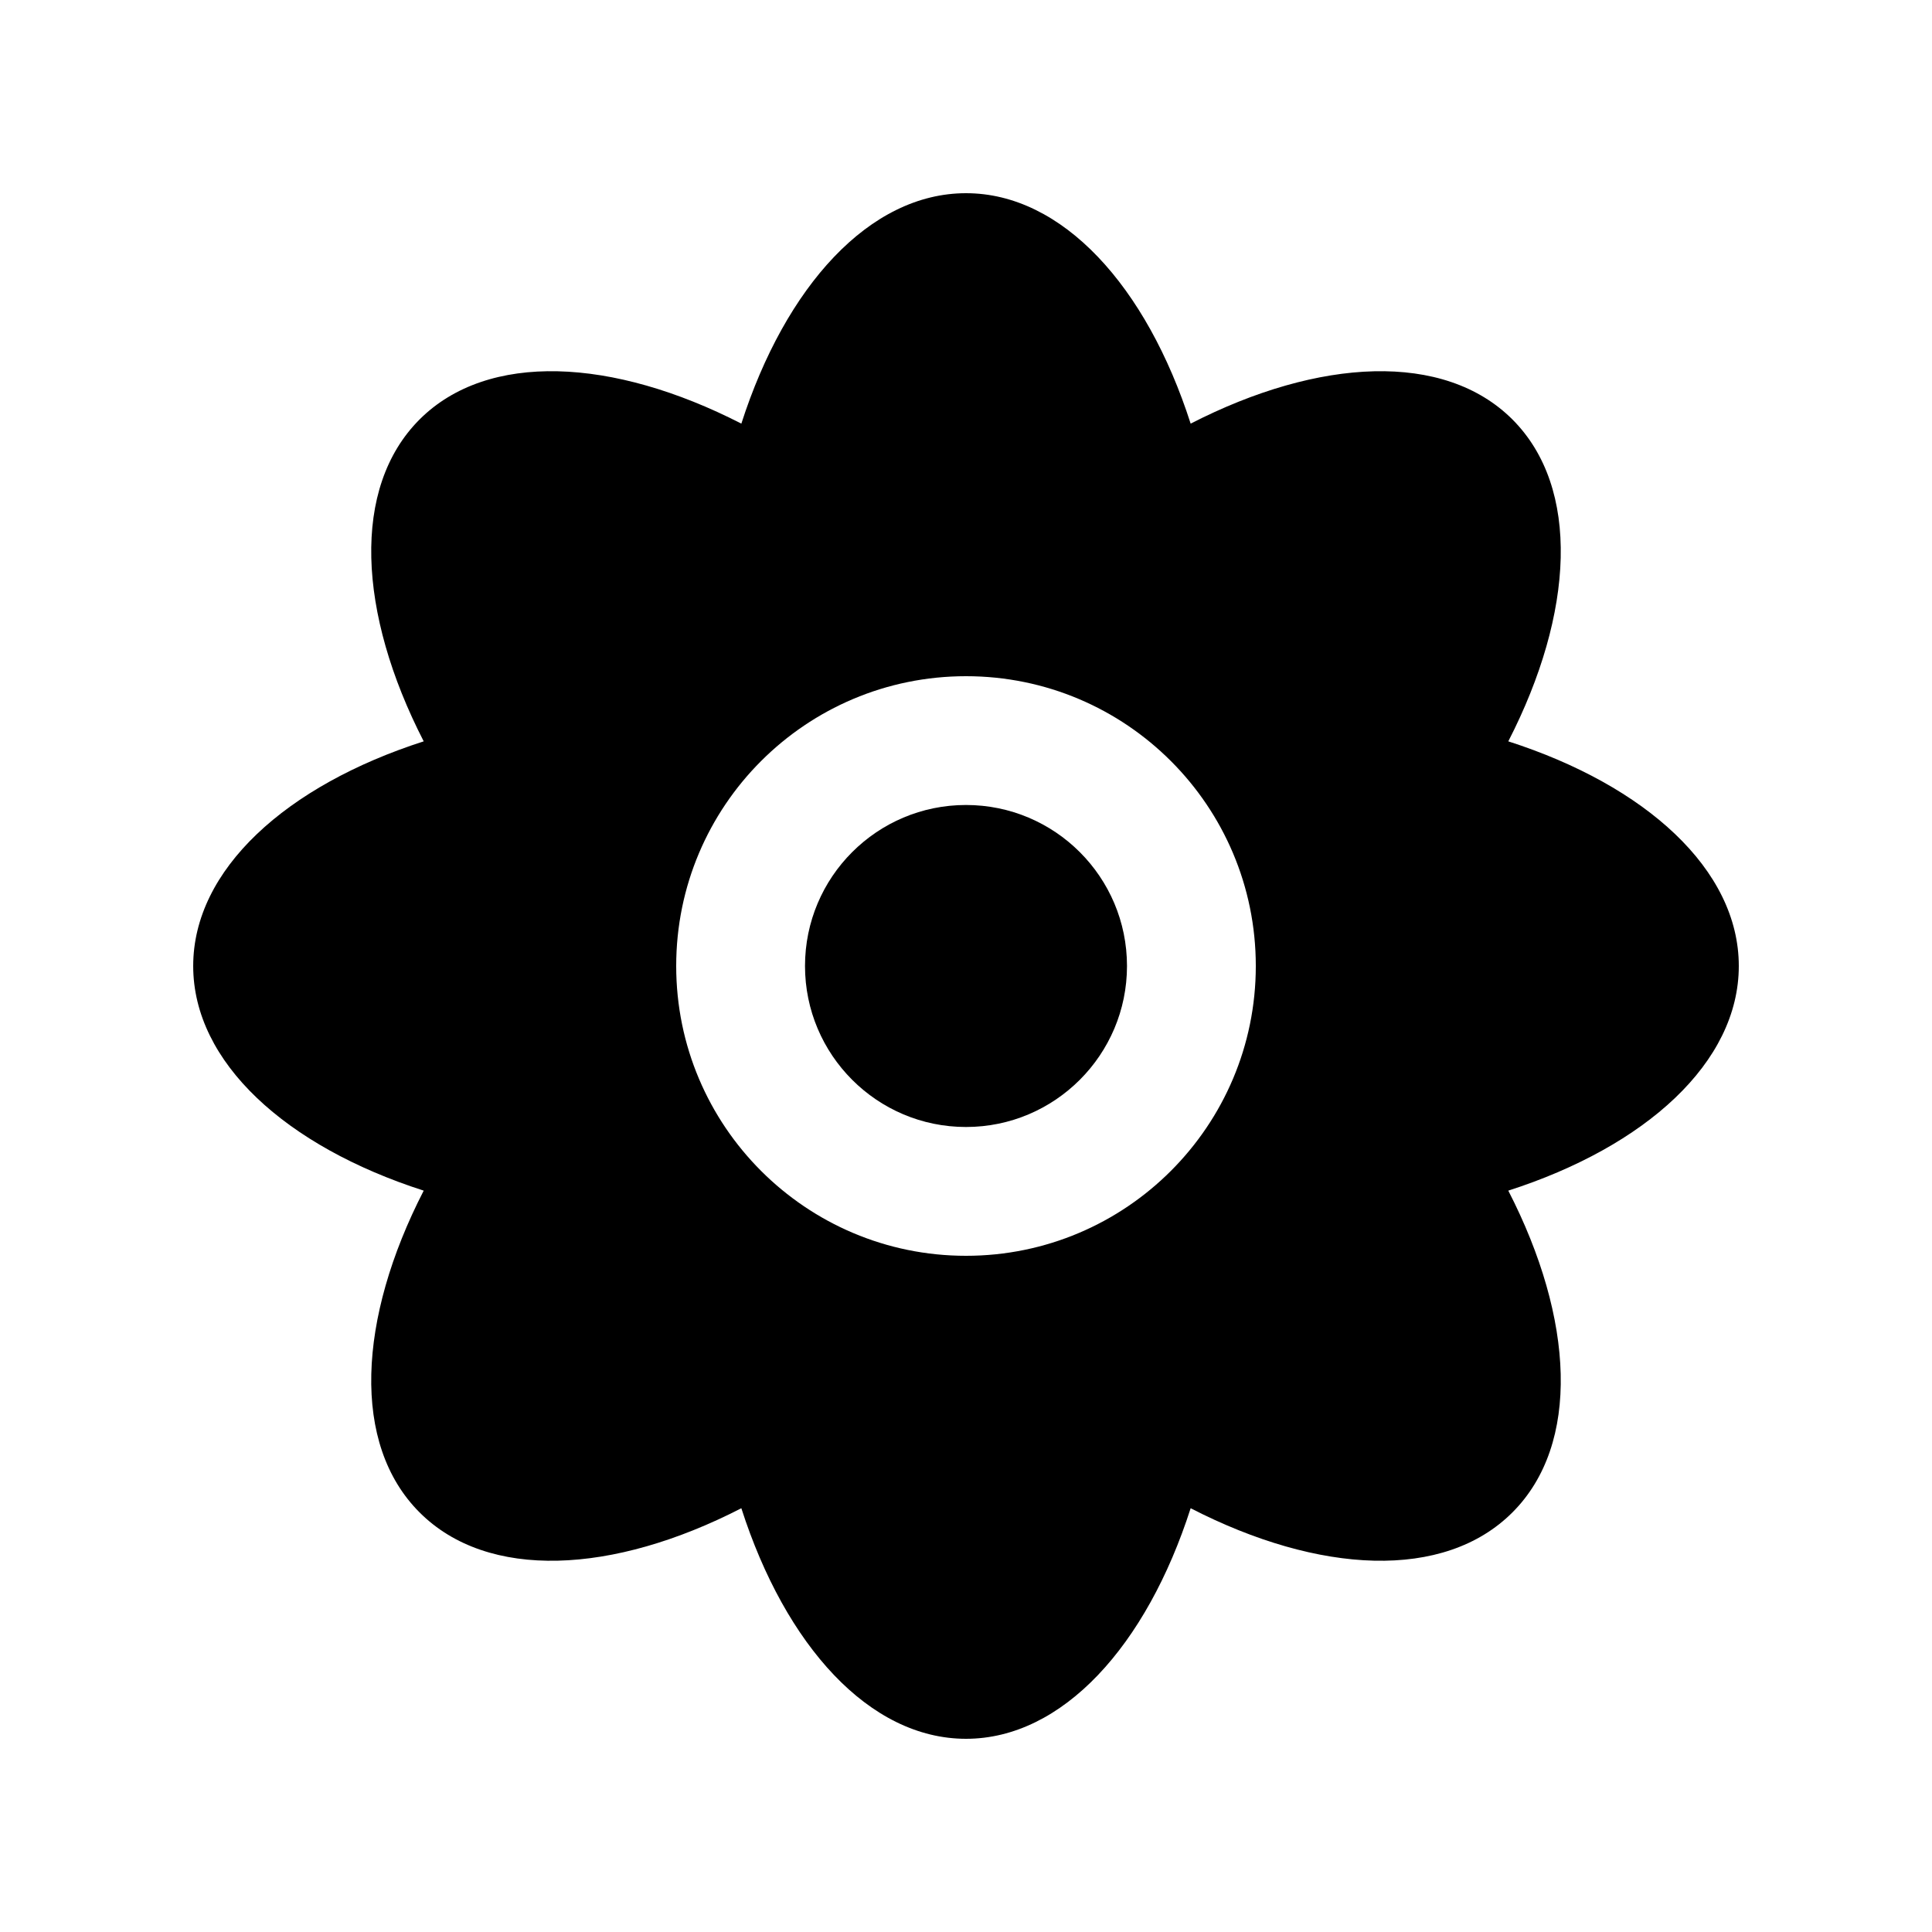 <?xml version="1.0" encoding="utf-8"?>
<!-- Generator: Adobe Illustrator 16.0.0, SVG Export Plug-In . SVG Version: 6.00 Build 0)  -->
<!DOCTYPE svg PUBLIC "-//W3C//DTD SVG 1.0//EN" "http://www.w3.org/TR/2001/REC-SVG-20010904/DTD/svg10.dtd">
<svg version="1.0" id="Layer_1" xmlns="http://www.w3.org/2000/svg" xmlns:xlink="http://www.w3.org/1999/xlink" x="0px" y="0px"
	 width="100px" height="100px" viewBox="0 0 100 100" enable-background="new 0 0 100 100" xml:space="preserve">
<path d="M90,50c0-4.994-4.817-9.343-11.931-11.628c3.415-6.647,3.747-13.125,0.215-16.66c-3.531-3.528-10.013-3.196-16.656,0.215
	C59.343,14.817,54.993,10,50,10s-9.343,4.817-11.628,11.927c-6.646-3.411-13.125-3.743-16.656-0.215
	c-3.532,3.535-3.2,10.013,0.215,16.66C14.817,40.657,10,45.006,10,50c0,4.993,4.814,9.342,11.931,11.627
	c-3.415,6.641-3.747,13.125-0.215,16.654c3.531,3.535,10.01,3.203,16.656-0.215C40.657,85.182,45.007,90,50,90
	s9.343-4.818,11.628-11.934c6.644,3.418,13.125,3.75,16.656,0.215c3.532-3.529,3.2-10.014-0.215-16.654
	C85.183,59.342,90,54.993,90,50z M50,65c-8.284,0-15-6.719-15-15c0-8.288,6.716-15,15-15c8.281,0,15,6.712,15,15
	C65,58.281,58.281,65,50,65z"/>
<path d="M58.333,50c0,4.596-3.733,8.333-8.333,8.333c-4.603,0-8.333-3.737-8.333-8.333c0-4.604,3.73-8.334,8.333-8.334
	C54.6,41.666,58.333,45.396,58.333,50z"/>
</svg>
